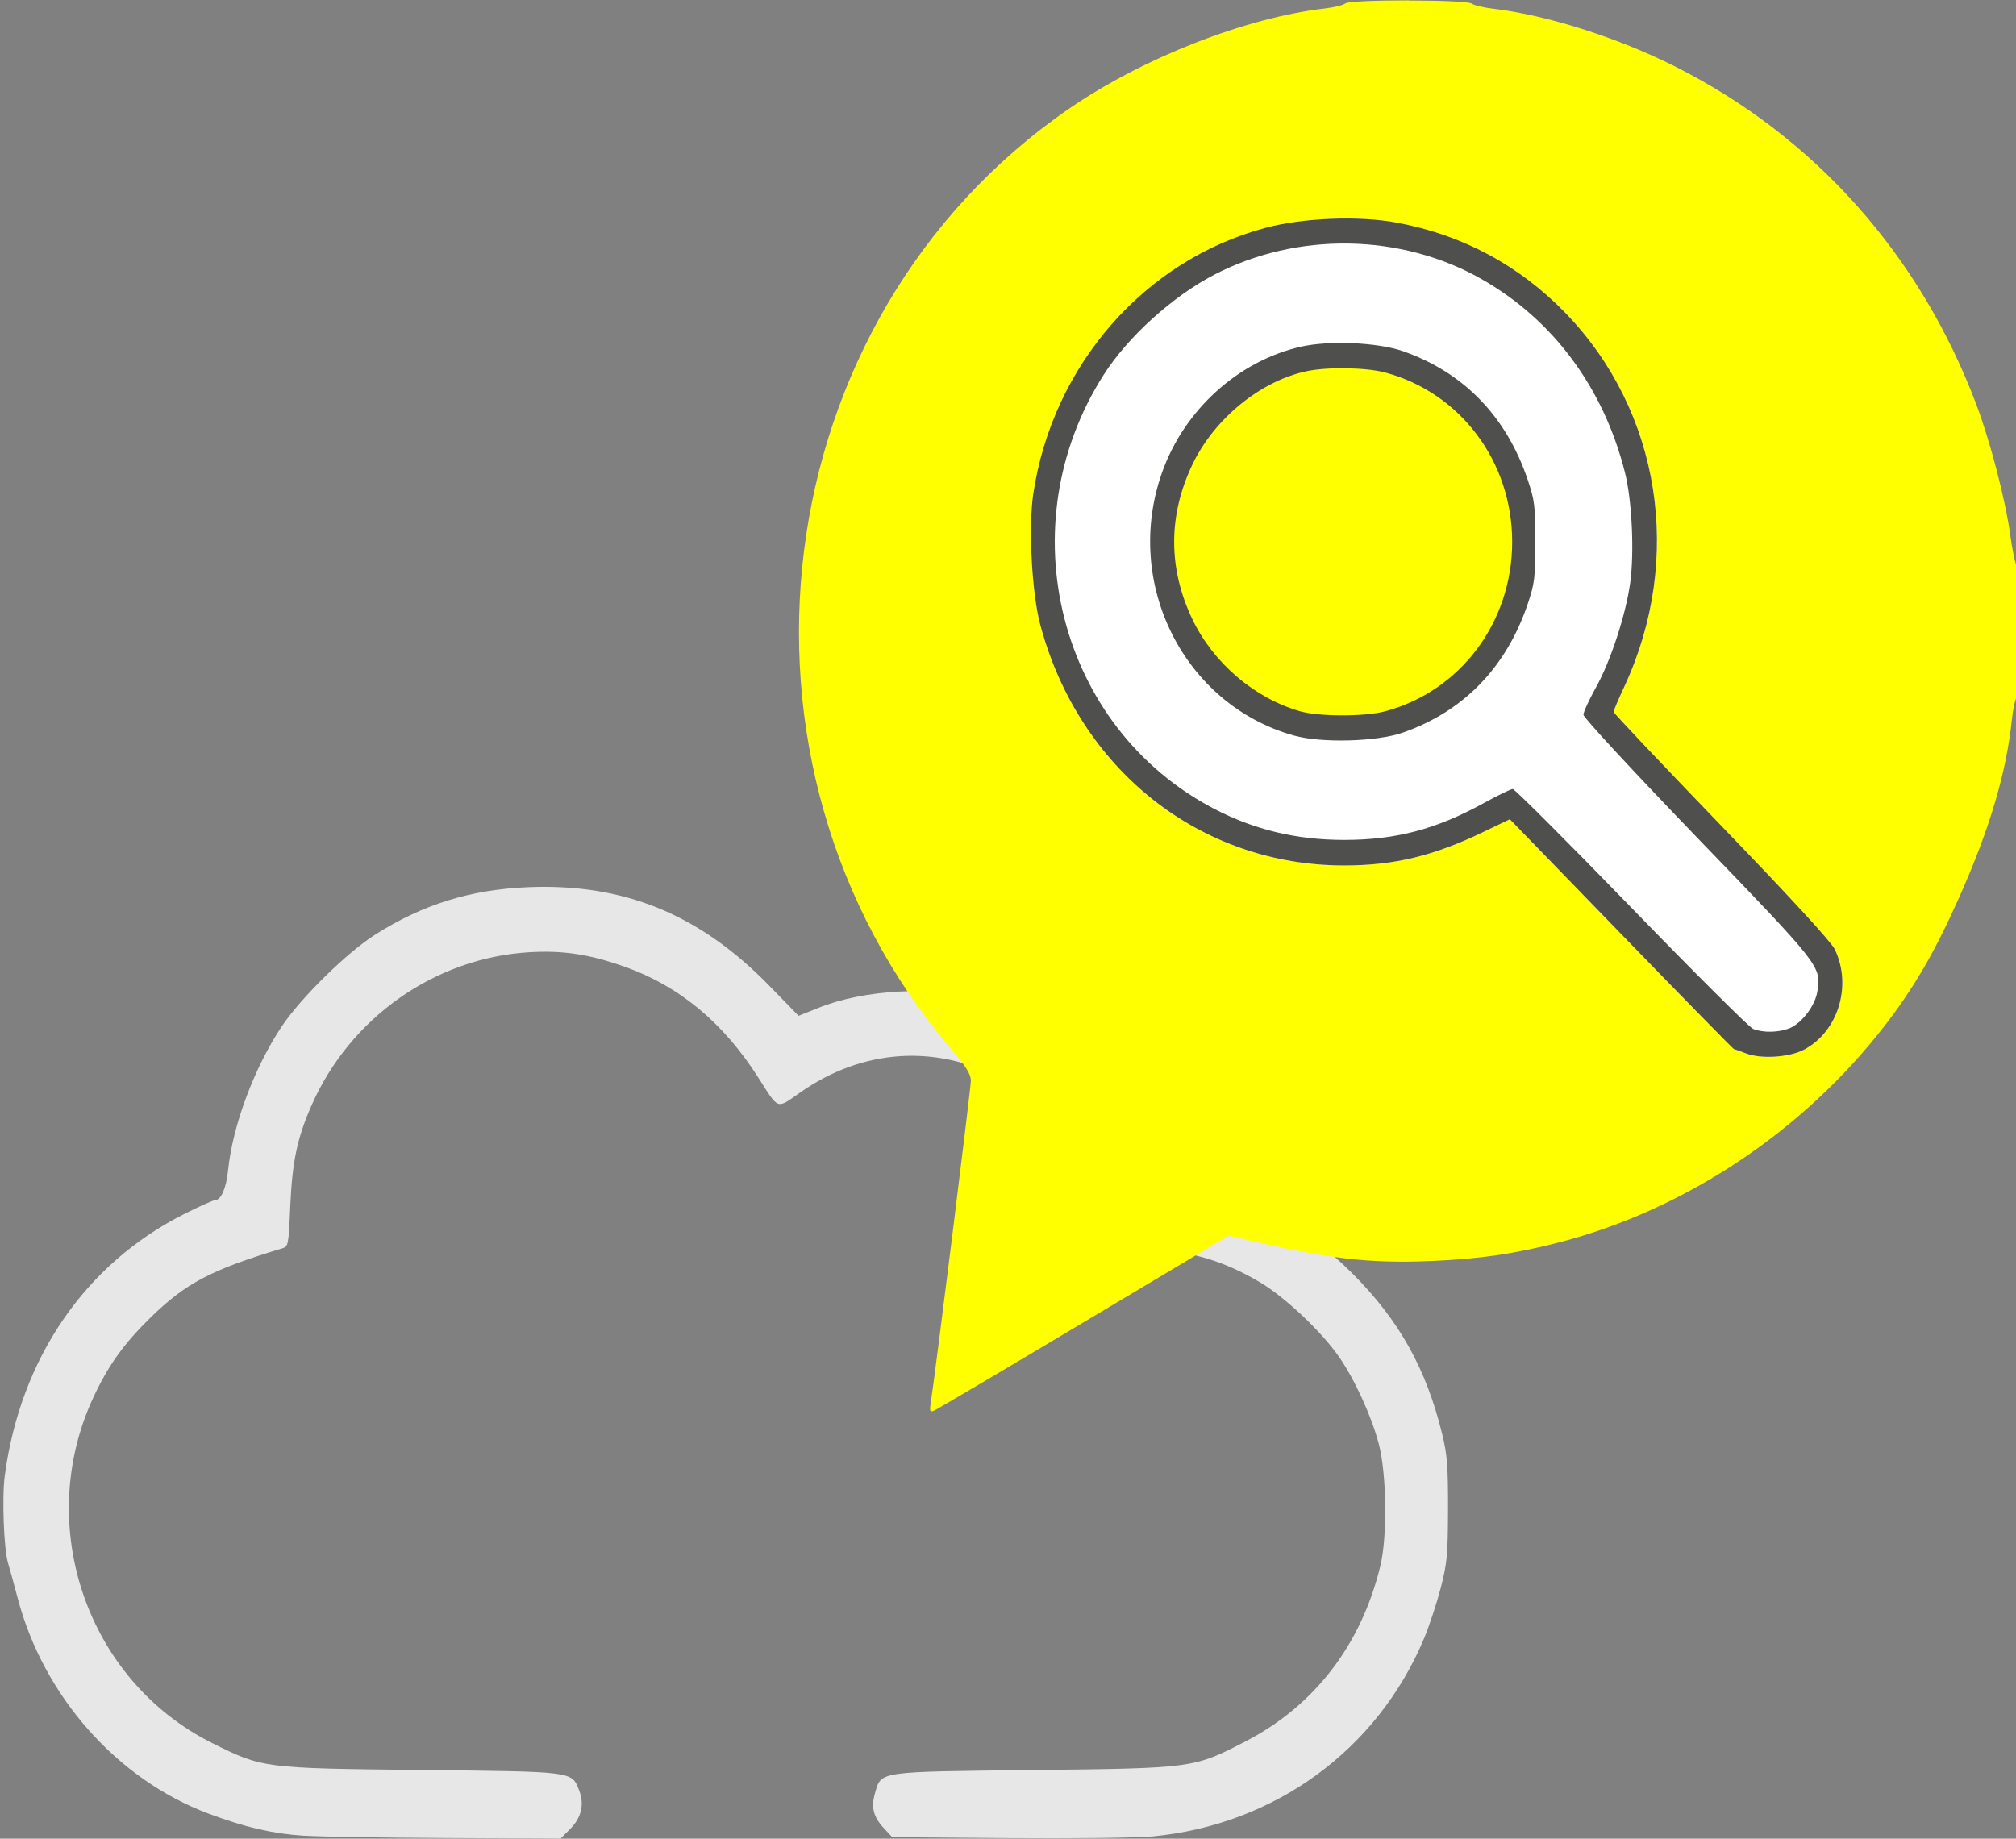 <?xml version="1.0" encoding="UTF-8" standalone="no"?>
<svg
   xmlns="http://www.w3.org/2000/svg"
   id="svg1137"
   version="1.1"
   viewBox="0 0 64.816 59.127"
   height="59.127mm"
   width="64.816mm">
  <rect x="0" y="0" width="64.816" height="59.127" fill="#808080" stroke="none"/>
  <defs
     id="defs1131">
    <clipPath
       id="clipPath1336-3-6"
       clipPathUnits="userSpaceOnUse">
      <path
         style="fill:#4f4f4e;stroke-width:0.064"
         d="m 443.645,397.515 c -0.14,-0.052 -0.267,-0.096 -0.282,-0.096 -0.016,0 -1.193,-1.163 -2.616,-2.584 l -2.588,-2.583 -0.622,0.289 c -1.155,0.537 -2.066,0.749 -3.224,0.749 -3.343,0 -6.152,-2.153 -7.054,-5.404 -0.197,-0.711 -0.28,-2.204 -0.163,-2.951 0.449,-2.883 2.575,-5.242 5.382,-5.972 0.871,-0.227 2.17,-0.278 3.051,-0.12 1.526,0.273 2.848,0.959 3.924,2.035 2.206,2.206 2.744,5.517 1.364,8.391 -0.137,0.286 -0.25,0.542 -0.25,0.57 0,0.027 1.126,1.179 2.501,2.56 1.57,1.575 2.55,2.607 2.632,2.771 0.409,0.816 0.083,1.854 -0.711,2.259 -0.341,0.174 -0.996,0.216 -1.343,0.086 z"
         id="path1338-5-0" />
    </clipPath>
  </defs>
  <g
     transform="translate(-72.67,-101.127)"
     id="layer1">
    <g
       id="g1430-6"
       transform="matrix(1.385,0,0,1.431,-652.135,151.389)">
      <g
         transform="translate(47.951,-273.543)"
         id="g1489">
        <path
           style="fill:#e7e7e7;fill-opacity:1;stroke-width:0.064"
           d="m 482.42,279.672 c -0.714,-0.044 -1.372,-0.193 -2.215,-0.5 -2.119,-0.773 -3.82,-2.634 -4.42,-4.836 -0.09,-0.33 -0.191,-0.687 -0.225,-0.794 -0.098,-0.31 -0.143,-1.479 -0.075,-1.964 0.365,-2.64 1.872,-4.763 4.173,-5.881 0.349,-0.17 0.67,-0.309 0.713,-0.309 0.136,-0.002 0.256,-0.273 0.298,-0.674 0.106,-1.004 0.61,-2.309 1.246,-3.23 0.444,-0.642 1.509,-1.656 2.161,-2.057 1.112,-0.684 2.218,-1.017 3.558,-1.071 2.217,-0.089 3.983,0.609 5.596,2.213 l 0.682,0.678 0.461,-0.179 c 1.065,-0.413 2.645,-0.496 3.763,-0.196 1.815,0.486 3.358,1.905 4.032,3.706 0.098,0.262 0.175,0.374 0.275,0.396 0.076,0.017 0.367,0.077 0.646,0.132 1.459,0.289 2.6,0.887 3.675,1.927 1.09,1.055 1.718,2.142 2.09,3.62 0.116,0.461 0.136,0.719 0.134,1.687 -0.003,1.026 -0.021,1.207 -0.17,1.766 -0.092,0.343 -0.265,0.852 -0.386,1.131 -1.082,2.503 -3.46,4.185 -6.294,4.45 -0.349,0.033 -1.854,0.05 -3.344,0.039 l -2.709,-0.021 -0.195,-0.204 c -0.244,-0.255 -0.299,-0.469 -0.203,-0.789 0.148,-0.493 0.038,-0.477 3.674,-0.516 3.72,-0.04 3.724,-0.04 4.935,-0.648 1.598,-0.803 2.684,-2.176 3.123,-3.948 0.162,-0.656 0.144,-2.053 -0.035,-2.721 -0.167,-0.624 -0.556,-1.449 -0.926,-1.968 -0.403,-0.565 -1.267,-1.353 -1.842,-1.68 -0.892,-0.507 -1.637,-0.709 -2.961,-0.801 l -0.546,-0.038 -0.167,-0.678 c -0.247,-1.003 -0.529,-1.514 -1.217,-2.206 -0.444,-0.447 -0.689,-0.636 -1.094,-0.843 -1.536,-0.788 -3.239,-0.676 -4.685,0.307 -0.552,0.375 -0.486,0.398 -0.965,-0.331 -0.815,-1.241 -1.844,-2.067 -3.114,-2.5 -0.818,-0.279 -1.426,-0.368 -2.207,-0.323 -2.19,0.127 -4.159,1.469 -5.056,3.446 -0.33,0.729 -0.446,1.259 -0.491,2.247 -0.041,0.911 -0.043,0.92 -0.2,0.966 -1.632,0.476 -2.228,0.779 -3.033,1.54 -0.633,0.598 -0.997,1.091 -1.345,1.818 -1.375,2.877 -0.139,6.35 2.759,7.752 1.172,0.567 1.192,0.57 4.858,0.608 3.548,0.036 3.488,0.029 3.661,0.445 0.133,0.319 0.062,0.624 -0.207,0.884 l -0.219,0.212 -2.65,-0.012 c -1.457,-0.006 -2.95,-0.03 -3.317,-0.053 z"
           id="path1253-7-6-2" />
        <g
           transform="translate(87.804,-161.142)"
           id="g1374-2-6">
          <path
             style="fill:#ffff00;fill-opacity:1;stroke-width:0.064"
             d="m 420.269,399.57 c -0.705,-4.5e-4 -1.411,0.022 -1.47,0.069 -0.048,0.038 -0.259,0.088 -0.468,0.112 -1.843,0.206 -4.221,1.107 -5.937,2.248 -7.113,4.733 -8.402,14.718 -2.73,21.155 0.34,0.386 0.443,0.548 0.443,0.695 0,0.168 -0.822,6.561 -0.927,7.208 v 5.3e-4 c -0.035,0.215 -0.026,0.242 0.067,0.207 0.059,-0.022 1.623,-0.917 3.477,-1.988 l 3.371,-1.948 0.324,0.074 c 1.966,0.446 2.918,0.554 4.356,0.497 1.138,-0.045 1.954,-0.16 2.993,-0.42 2.924,-0.733 5.662,-2.499 7.555,-4.872 0.681,-0.853 1.165,-1.661 1.725,-2.877 0.708,-1.536 1.099,-2.812 1.225,-4.001 0.024,-0.227 0.074,-0.451 0.112,-0.498 0.093,-0.117 0.091,-2.748 -0.002,-2.944 -0.038,-0.08 -0.103,-0.389 -0.145,-0.686 -0.111,-0.798 -0.467,-2.123 -0.793,-2.958 -1.316,-3.365 -3.748,-6.006 -6.987,-7.586 -1.346,-0.657 -2.998,-1.163 -4.256,-1.304 -0.209,-0.024 -0.418,-0.073 -0.465,-0.11 -0.059,-0.047 -0.764,-0.071 -1.47,-0.071 z"
             id="path1261-9-1" />
          <g
             id="g1365-1-8"
             transform="translate(-21.984,-1.741)">
            <g
               transform="translate(10.962,-0.84)"
               id="g1358-2-7">
              <rect
                 style="opacity:1;fill:#ffffff;fill-opacity:1;fill-rule:evenodd;stroke:none;stroke-width:3.265;stroke-linecap:round;stroke-linejoin:round;stroke-miterlimit:4;stroke-dasharray:none;stroke-opacity:1;paint-order:markers fill stroke"
                 id="rect1320-7-9"
                 width="30.694"
                 height="30.402"
                 x="420.934"
                 y="373.632"
                 clip-path="url(#clipPath1336-3-6)"
                 transform="translate(-4.518,28.301)" />
            </g>
            <g
               transform="translate(10.962,-0.84)"
               id="g1352-0-2">
              <path
                 style="opacity:1;fill:#ffff00;fill-opacity:1;fill-rule:evenodd;stroke:none;stroke-width:3.127;stroke-linecap:round;stroke-linejoin:round;stroke-miterlimit:4;stroke-dasharray:none;stroke-opacity:1;paint-order:markers fill stroke"
                 id="path1344-9-0"
                 d="m 433.869,414.32 a 4.147,4.147 0 0 1 -3.965,4.143 4.147,4.147 0 0 1 -4.313,-3.78 4.147,4.147 0 0 1 3.587,-4.475 4.147,4.147 0 0 1 4.628,3.387" />
              <path
                 id="path1253-3-2"
                 d="m 439.127,425.816 c -0.14,-0.052 -0.267,-0.096 -0.282,-0.096 -0.016,-5.1e-4 -1.193,-1.163 -2.616,-2.584 l -2.588,-2.583 -0.622,0.289 c -1.155,0.537 -2.066,0.749 -3.224,0.749 -3.343,0 -6.152,-2.153 -7.054,-5.404 -0.197,-0.711 -0.28,-2.204 -0.163,-2.951 0.449,-2.883 2.575,-5.242 5.382,-5.972 0.871,-0.227 2.17,-0.278 3.051,-0.12 1.526,0.273 2.848,0.959 3.924,2.035 2.206,2.206 2.744,5.517 1.364,8.391 -0.137,0.286 -0.25,0.542 -0.25,0.57 0,0.027 1.126,1.179 2.501,2.56 1.57,1.575 2.55,2.607 2.632,2.771 0.409,0.816 0.083,1.854 -0.711,2.259 -0.341,0.174 -0.996,0.216 -1.343,0.086 z m 1.007,-0.566 c 0.297,-0.124 0.6,-0.517 0.648,-0.841 0.083,-0.555 0.081,-0.558 -2.774,-3.424 -1.47,-1.475 -2.659,-2.718 -2.659,-2.78 0,-0.061 0.128,-0.332 0.284,-0.602 0.344,-0.595 0.697,-1.635 0.801,-2.359 0.099,-0.69 0.042,-1.86 -0.121,-2.484 -0.499,-1.908 -1.668,-3.434 -3.332,-4.348 -1.87,-1.028 -4.276,-1.065 -6.203,-0.096 -0.964,0.485 -2,1.392 -2.562,2.243 -2.246,3.401 -1.056,7.935 2.562,9.76 0.934,0.471 1.914,0.698 3.016,0.698 1.205,0 2.142,-0.24 3.25,-0.832 0.321,-0.171 0.62,-0.311 0.665,-0.311 0.045,0 1.283,1.199 2.751,2.664 1.468,1.465 2.74,2.692 2.827,2.726 0.231,0.091 0.608,0.083 0.848,-0.017 z m -11.502,-6.577 c -2.557,-0.692 -3.974,-3.422 -3.066,-5.909 0.513,-1.407 1.762,-2.505 3.215,-2.829 0.659,-0.147 1.786,-0.1 2.376,0.098 1.406,0.473 2.402,1.465 2.898,2.889 0.161,0.462 0.177,0.588 0.177,1.397 0,0.809 -0.016,0.935 -0.177,1.397 -0.497,1.424 -1.488,2.413 -2.898,2.89 -0.607,0.205 -1.886,0.239 -2.525,0.066 z m 2.115,-0.546 c 1.748,-0.454 2.948,-2.003 2.948,-3.807 0,-1.804 -1.2,-3.353 -2.948,-3.807 -0.44,-0.114 -1.341,-0.129 -1.825,-0.029 -1.07,0.22 -2.142,1.067 -2.648,2.093 -0.567,1.148 -0.567,2.338 -0.002,3.483 0.486,0.984 1.447,1.777 2.507,2.068 0.439,0.12 1.503,0.12 1.968,-6.4e-4 z"
                 style="fill:#4f4f4e;stroke-width:0.064" />
            </g>
          </g>
        </g>
      </g>
    </g>
  </g>
</svg>

